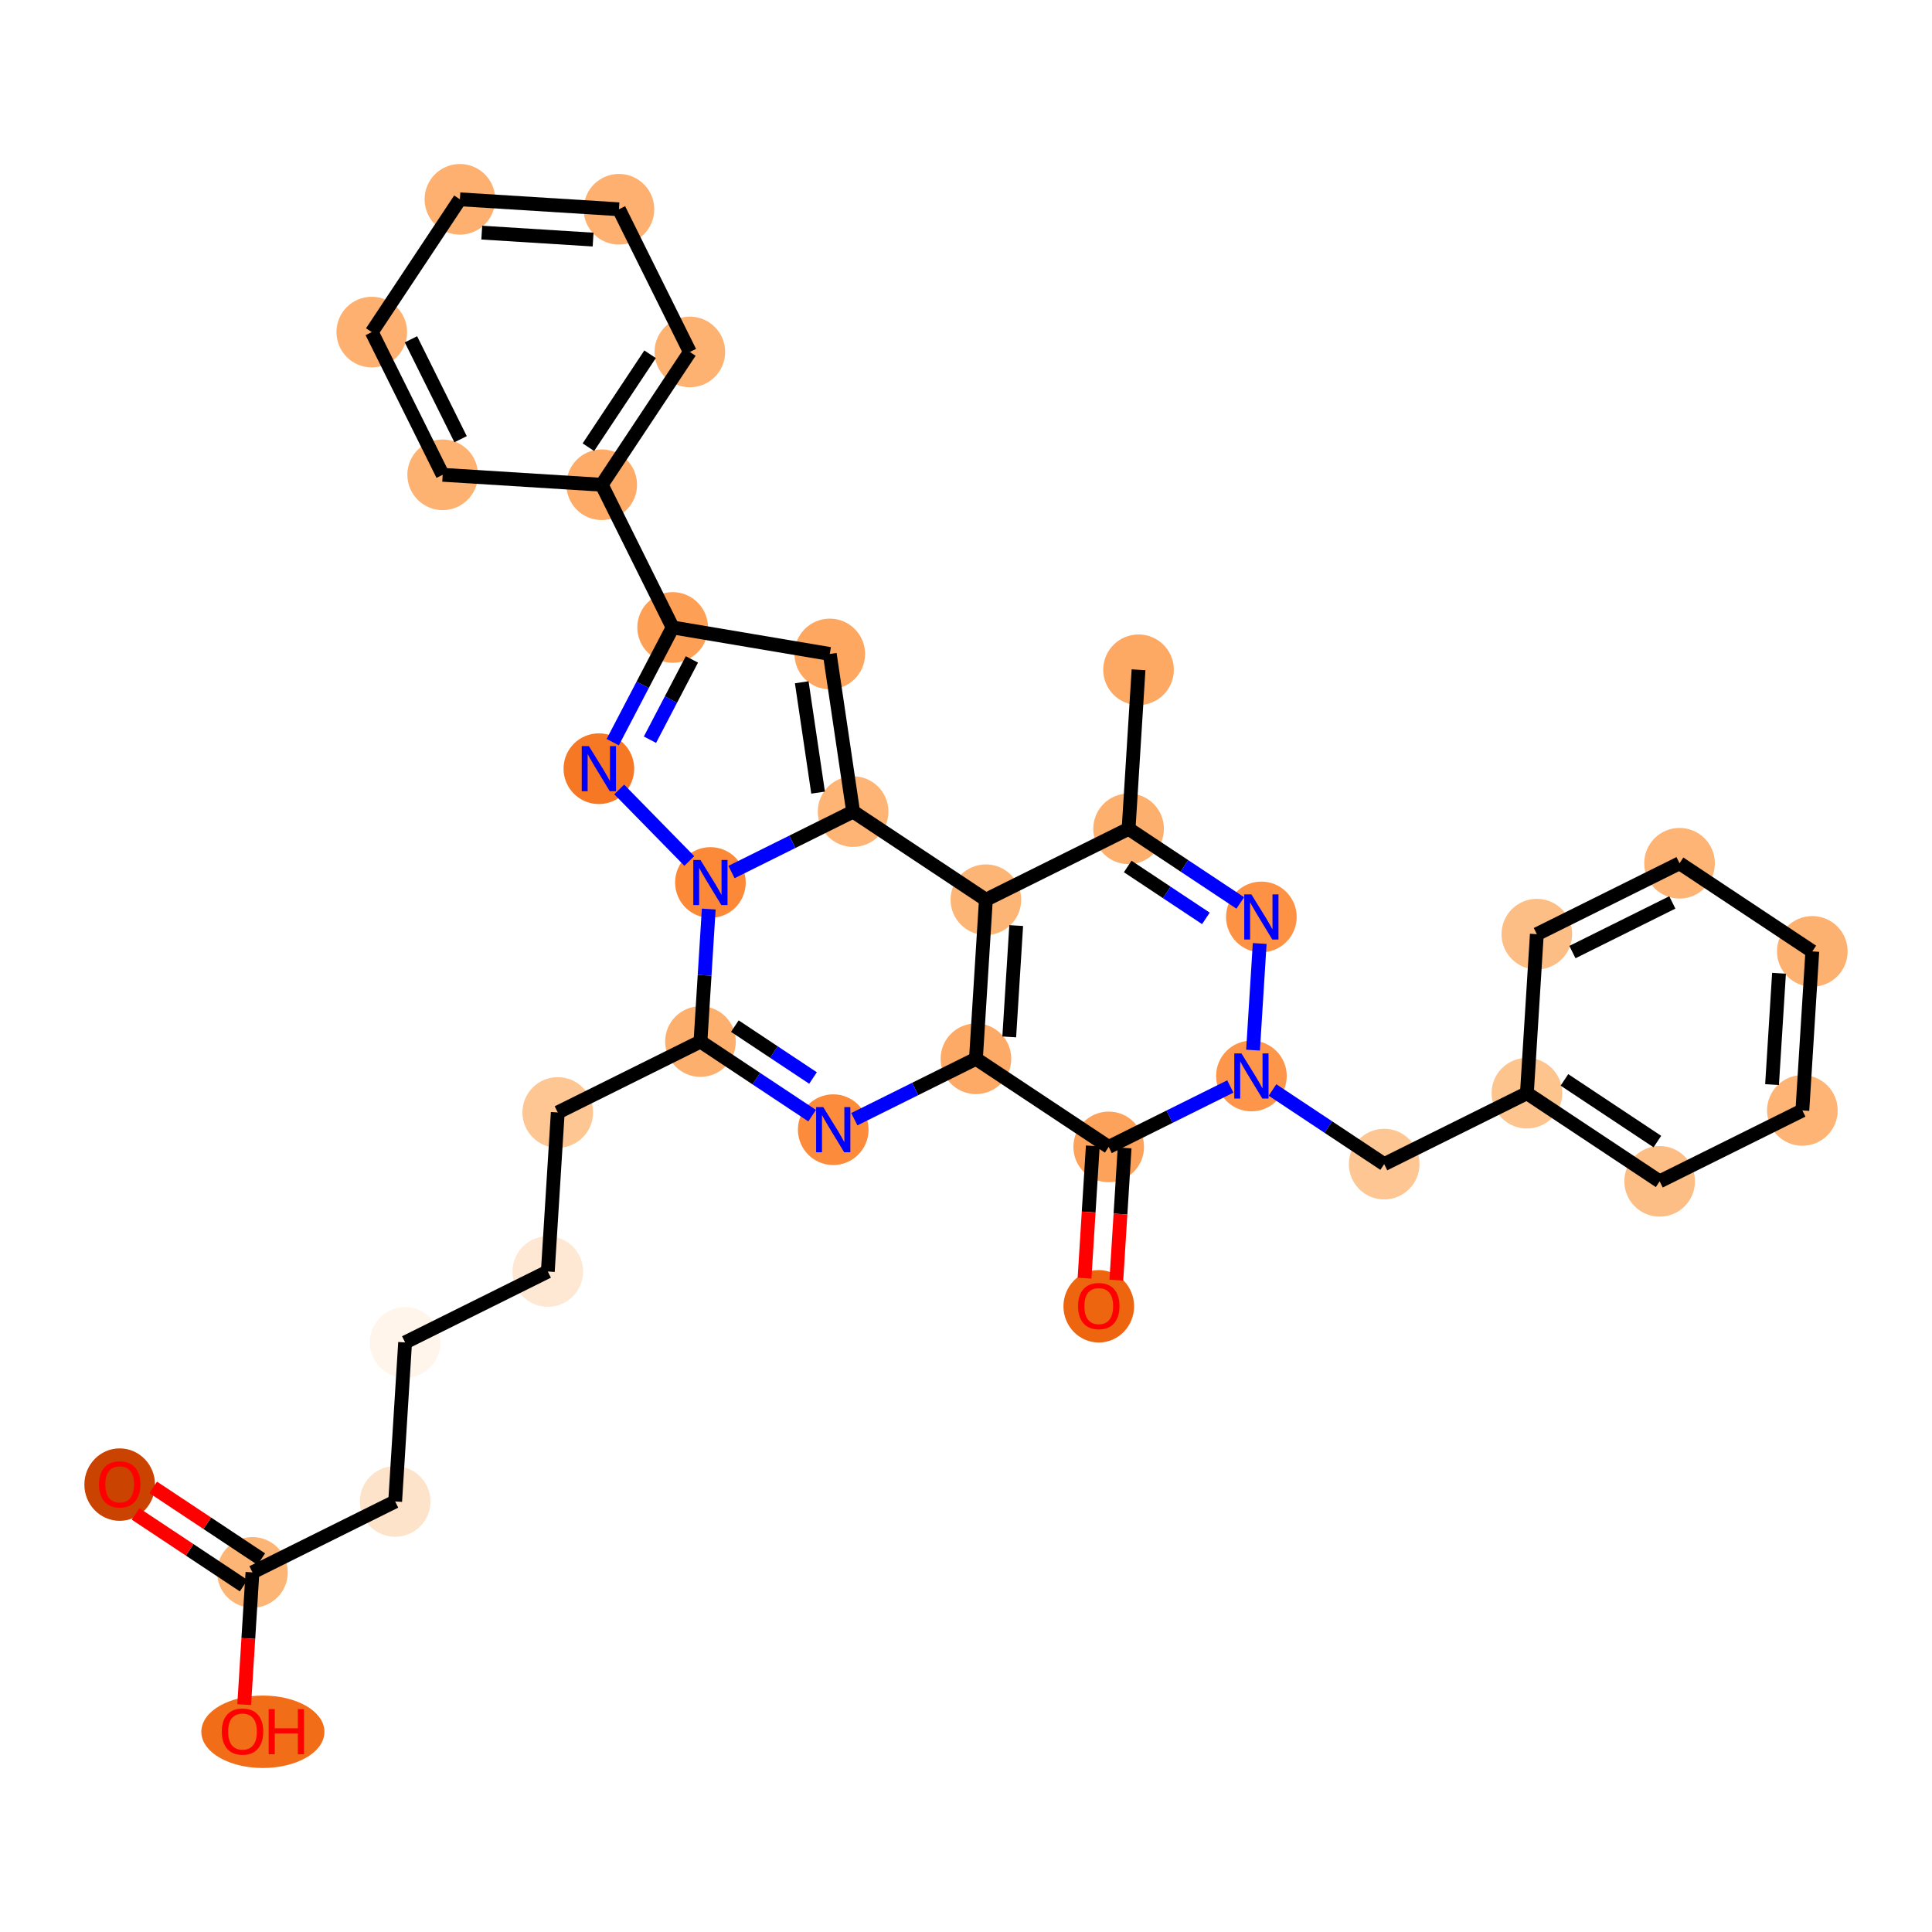 <?xml version='1.0' encoding='iso-8859-1'?>
<svg version='1.1' baseProfile='full'
              xmlns='http://www.w3.org/2000/svg'
                      xmlns:rdkit='http://www.rdkit.org/xml'
                      xmlns:xlink='http://www.w3.org/1999/xlink'
                  xml:space='preserve'
width='280px' height='280px' viewBox='0 0 280 280'>
<!-- END OF HEADER -->
<rect style='opacity:1.0;fill:#FFFFFF;stroke:none' width='280' height='280' x='0' y='0'> </rect>
<ellipse cx='165.005' cy='97.068' rx='4.619' ry='4.619'  style='fill:#FDA964;fill-rule:evenodd;stroke:#FDA964;stroke-width:1.0px;stroke-linecap:butt;stroke-linejoin:miter;stroke-opacity:1' />
<ellipse cx='163.564' cy='120.118' rx='4.619' ry='4.619'  style='fill:#FDAF6D;fill-rule:evenodd;stroke:#FDAF6D;stroke-width:1.0px;stroke-linecap:butt;stroke-linejoin:miter;stroke-opacity:1' />
<ellipse cx='182.806' cy='132.891' rx='4.619' ry='4.625'  style='fill:#FD9244;fill-rule:evenodd;stroke:#FD9244;stroke-width:1.0px;stroke-linecap:butt;stroke-linejoin:miter;stroke-opacity:1' />
<ellipse cx='181.365' cy='155.942' rx='4.619' ry='4.625'  style='fill:#FD964A;fill-rule:evenodd;stroke:#FD964A;stroke-width:1.0px;stroke-linecap:butt;stroke-linejoin:miter;stroke-opacity:1' />
<ellipse cx='200.606' cy='168.714' rx='4.619' ry='4.619'  style='fill:#FDC692;fill-rule:evenodd;stroke:#FDC692;stroke-width:1.0px;stroke-linecap:butt;stroke-linejoin:miter;stroke-opacity:1' />
<ellipse cx='221.289' cy='158.437' rx='4.619' ry='4.619'  style='fill:#FDC48E;fill-rule:evenodd;stroke:#FDC48E;stroke-width:1.0px;stroke-linecap:butt;stroke-linejoin:miter;stroke-opacity:1' />
<ellipse cx='240.53' cy='171.21' rx='4.619' ry='4.619'  style='fill:#FDBE85;fill-rule:evenodd;stroke:#FDBE85;stroke-width:1.0px;stroke-linecap:butt;stroke-linejoin:miter;stroke-opacity:1' />
<ellipse cx='261.213' cy='160.933' rx='4.619' ry='4.619'  style='fill:#FDB474;fill-rule:evenodd;stroke:#FDB474;stroke-width:1.0px;stroke-linecap:butt;stroke-linejoin:miter;stroke-opacity:1' />
<ellipse cx='262.654' cy='137.883' rx='4.619' ry='4.619'  style='fill:#FDB171;fill-rule:evenodd;stroke:#FDB171;stroke-width:1.0px;stroke-linecap:butt;stroke-linejoin:miter;stroke-opacity:1' />
<ellipse cx='243.412' cy='125.11' rx='4.619' ry='4.619'  style='fill:#FDB474;fill-rule:evenodd;stroke:#FDB474;stroke-width:1.0px;stroke-linecap:butt;stroke-linejoin:miter;stroke-opacity:1' />
<ellipse cx='222.73' cy='135.387' rx='4.619' ry='4.619'  style='fill:#FDBE85;fill-rule:evenodd;stroke:#FDBE85;stroke-width:1.0px;stroke-linecap:butt;stroke-linejoin:miter;stroke-opacity:1' />
<ellipse cx='160.682' cy='166.219' rx='4.619' ry='4.619'  style='fill:#FDA25A;fill-rule:evenodd;stroke:#FDA25A;stroke-width:1.0px;stroke-linecap:butt;stroke-linejoin:miter;stroke-opacity:1' />
<ellipse cx='159.242' cy='189.32' rx='4.619' ry='4.749'  style='fill:#EE6510;fill-rule:evenodd;stroke:#EE6510;stroke-width:1.0px;stroke-linecap:butt;stroke-linejoin:miter;stroke-opacity:1' />
<ellipse cx='141.441' cy='153.446' rx='4.619' ry='4.619'  style='fill:#FDAA66;fill-rule:evenodd;stroke:#FDAA66;stroke-width:1.0px;stroke-linecap:butt;stroke-linejoin:miter;stroke-opacity:1' />
<ellipse cx='120.758' cy='163.723' rx='4.619' ry='4.625'  style='fill:#FC8C3B;fill-rule:evenodd;stroke:#FC8C3B;stroke-width:1.0px;stroke-linecap:butt;stroke-linejoin:miter;stroke-opacity:1' />
<ellipse cx='101.517' cy='150.95' rx='4.619' ry='4.619'  style='fill:#FDAF6D;fill-rule:evenodd;stroke:#FDAF6D;stroke-width:1.0px;stroke-linecap:butt;stroke-linejoin:miter;stroke-opacity:1' />
<ellipse cx='80.835' cy='161.227' rx='4.619' ry='4.619'  style='fill:#FDC692;fill-rule:evenodd;stroke:#FDC692;stroke-width:1.0px;stroke-linecap:butt;stroke-linejoin:miter;stroke-opacity:1' />
<ellipse cx='79.394' cy='184.277' rx='4.619' ry='4.619'  style='fill:#FEE8D3;fill-rule:evenodd;stroke:#FEE8D3;stroke-width:1.0px;stroke-linecap:butt;stroke-linejoin:miter;stroke-opacity:1' />
<ellipse cx='58.711' cy='194.555' rx='4.619' ry='4.619'  style='fill:#FFF5EB;fill-rule:evenodd;stroke:#FFF5EB;stroke-width:1.0px;stroke-linecap:butt;stroke-linejoin:miter;stroke-opacity:1' />
<ellipse cx='57.27' cy='217.605' rx='4.619' ry='4.619'  style='fill:#FDE3C9;fill-rule:evenodd;stroke:#FDE3C9;stroke-width:1.0px;stroke-linecap:butt;stroke-linejoin:miter;stroke-opacity:1' />
<ellipse cx='36.588' cy='227.882' rx='4.619' ry='4.619'  style='fill:#FDB576;fill-rule:evenodd;stroke:#FDB576;stroke-width:1.0px;stroke-linecap:butt;stroke-linejoin:miter;stroke-opacity:1' />
<ellipse cx='17.346' cy='215.16' rx='4.619' ry='4.749'  style='fill:#CB4301;fill-rule:evenodd;stroke:#CB4301;stroke-width:1.0px;stroke-linecap:butt;stroke-linejoin:miter;stroke-opacity:1' />
<ellipse cx='38.099' cy='250.983' rx='8.42' ry='4.749'  style='fill:#F26D18;fill-rule:evenodd;stroke:#F26D18;stroke-width:1.0px;stroke-linecap:butt;stroke-linejoin:miter;stroke-opacity:1' />
<ellipse cx='102.958' cy='127.9' rx='4.619' ry='4.625'  style='fill:#FB8937;fill-rule:evenodd;stroke:#FB8937;stroke-width:1.0px;stroke-linecap:butt;stroke-linejoin:miter;stroke-opacity:1' />
<ellipse cx='86.792' cy='111.406' rx='4.619' ry='4.625'  style='fill:#F67824;fill-rule:evenodd;stroke:#F67824;stroke-width:1.0px;stroke-linecap:butt;stroke-linejoin:miter;stroke-opacity:1' />
<ellipse cx='97.484' cy='90.934' rx='4.619' ry='4.619'  style='fill:#FD9F55;fill-rule:evenodd;stroke:#FD9F55;stroke-width:1.0px;stroke-linecap:butt;stroke-linejoin:miter;stroke-opacity:1' />
<ellipse cx='87.207' cy='70.252' rx='4.619' ry='4.619'  style='fill:#FDAB67;fill-rule:evenodd;stroke:#FDAB67;stroke-width:1.0px;stroke-linecap:butt;stroke-linejoin:miter;stroke-opacity:1' />
<ellipse cx='99.98' cy='51.01' rx='4.619' ry='4.619'  style='fill:#FDB272;fill-rule:evenodd;stroke:#FDB272;stroke-width:1.0px;stroke-linecap:butt;stroke-linejoin:miter;stroke-opacity:1' />
<ellipse cx='89.703' cy='30.328' rx='4.619' ry='4.619'  style='fill:#FDB06F;fill-rule:evenodd;stroke:#FDB06F;stroke-width:1.0px;stroke-linecap:butt;stroke-linejoin:miter;stroke-opacity:1' />
<ellipse cx='66.652' cy='28.887' rx='4.619' ry='4.619'  style='fill:#FDB06F;fill-rule:evenodd;stroke:#FDB06F;stroke-width:1.0px;stroke-linecap:butt;stroke-linejoin:miter;stroke-opacity:1' />
<ellipse cx='53.88' cy='48.129' rx='4.619' ry='4.619'  style='fill:#FDB06F;fill-rule:evenodd;stroke:#FDB06F;stroke-width:1.0px;stroke-linecap:butt;stroke-linejoin:miter;stroke-opacity:1' />
<ellipse cx='64.157' cy='68.811' rx='4.619' ry='4.619'  style='fill:#FDB272;fill-rule:evenodd;stroke:#FDB272;stroke-width:1.0px;stroke-linecap:butt;stroke-linejoin:miter;stroke-opacity:1' />
<ellipse cx='120.257' cy='94.777' rx='4.619' ry='4.619'  style='fill:#FDA761;fill-rule:evenodd;stroke:#FDA761;stroke-width:1.0px;stroke-linecap:butt;stroke-linejoin:miter;stroke-opacity:1' />
<ellipse cx='123.64' cy='117.623' rx='4.619' ry='4.619'  style='fill:#FDB474;fill-rule:evenodd;stroke:#FDB474;stroke-width:1.0px;stroke-linecap:butt;stroke-linejoin:miter;stroke-opacity:1' />
<ellipse cx='142.882' cy='130.396' rx='4.619' ry='4.619'  style='fill:#FDB576;fill-rule:evenodd;stroke:#FDB576;stroke-width:1.0px;stroke-linecap:butt;stroke-linejoin:miter;stroke-opacity:1' />
<path class='bond-0 atom-0 atom-1' d='M 165.005,97.068 L 163.564,120.118' style='fill:none;fill-rule:evenodd;stroke:#000000;stroke-width:2.0px;stroke-linecap:butt;stroke-linejoin:miter;stroke-opacity:1' />
<path class='bond-1 atom-1 atom-2' d='M 163.564,120.118 L 171.656,125.49' style='fill:none;fill-rule:evenodd;stroke:#000000;stroke-width:2.0px;stroke-linecap:butt;stroke-linejoin:miter;stroke-opacity:1' />
<path class='bond-1 atom-1 atom-2' d='M 171.656,125.49 L 179.748,130.862' style='fill:none;fill-rule:evenodd;stroke:#0000FF;stroke-width:2.0px;stroke-linecap:butt;stroke-linejoin:miter;stroke-opacity:1' />
<path class='bond-1 atom-1 atom-2' d='M 163.437,125.578 L 169.101,129.338' style='fill:none;fill-rule:evenodd;stroke:#000000;stroke-width:2.0px;stroke-linecap:butt;stroke-linejoin:miter;stroke-opacity:1' />
<path class='bond-1 atom-1 atom-2' d='M 169.101,129.338 L 174.766,133.098' style='fill:none;fill-rule:evenodd;stroke:#0000FF;stroke-width:2.0px;stroke-linecap:butt;stroke-linejoin:miter;stroke-opacity:1' />
<path class='bond-34 atom-34 atom-1' d='M 142.882,130.396 L 163.564,120.118' style='fill:none;fill-rule:evenodd;stroke:#000000;stroke-width:2.0px;stroke-linecap:butt;stroke-linejoin:miter;stroke-opacity:1' />
<path class='bond-2 atom-2 atom-3' d='M 182.565,136.739 L 181.599,152.19' style='fill:none;fill-rule:evenodd;stroke:#0000FF;stroke-width:2.0px;stroke-linecap:butt;stroke-linejoin:miter;stroke-opacity:1' />
<path class='bond-3 atom-3 atom-4' d='M 184.423,157.971 L 192.515,163.343' style='fill:none;fill-rule:evenodd;stroke:#0000FF;stroke-width:2.0px;stroke-linecap:butt;stroke-linejoin:miter;stroke-opacity:1' />
<path class='bond-3 atom-3 atom-4' d='M 192.515,163.343 L 200.606,168.714' style='fill:none;fill-rule:evenodd;stroke:#000000;stroke-width:2.0px;stroke-linecap:butt;stroke-linejoin:miter;stroke-opacity:1' />
<path class='bond-10 atom-3 atom-11' d='M 178.307,157.461 L 169.495,161.84' style='fill:none;fill-rule:evenodd;stroke:#0000FF;stroke-width:2.0px;stroke-linecap:butt;stroke-linejoin:miter;stroke-opacity:1' />
<path class='bond-10 atom-3 atom-11' d='M 169.495,161.84 L 160.682,166.219' style='fill:none;fill-rule:evenodd;stroke:#000000;stroke-width:2.0px;stroke-linecap:butt;stroke-linejoin:miter;stroke-opacity:1' />
<path class='bond-4 atom-4 atom-5' d='M 200.606,168.714 L 221.289,158.437' style='fill:none;fill-rule:evenodd;stroke:#000000;stroke-width:2.0px;stroke-linecap:butt;stroke-linejoin:miter;stroke-opacity:1' />
<path class='bond-5 atom-5 atom-6' d='M 221.289,158.437 L 240.53,171.21' style='fill:none;fill-rule:evenodd;stroke:#000000;stroke-width:2.0px;stroke-linecap:butt;stroke-linejoin:miter;stroke-opacity:1' />
<path class='bond-5 atom-5 atom-6' d='M 226.73,156.505 L 240.199,165.446' style='fill:none;fill-rule:evenodd;stroke:#000000;stroke-width:2.0px;stroke-linecap:butt;stroke-linejoin:miter;stroke-opacity:1' />
<path class='bond-35 atom-10 atom-5' d='M 222.73,135.387 L 221.289,158.437' style='fill:none;fill-rule:evenodd;stroke:#000000;stroke-width:2.0px;stroke-linecap:butt;stroke-linejoin:miter;stroke-opacity:1' />
<path class='bond-6 atom-6 atom-7' d='M 240.53,171.21 L 261.213,160.933' style='fill:none;fill-rule:evenodd;stroke:#000000;stroke-width:2.0px;stroke-linecap:butt;stroke-linejoin:miter;stroke-opacity:1' />
<path class='bond-7 atom-7 atom-8' d='M 261.213,160.933 L 262.654,137.883' style='fill:none;fill-rule:evenodd;stroke:#000000;stroke-width:2.0px;stroke-linecap:butt;stroke-linejoin:miter;stroke-opacity:1' />
<path class='bond-7 atom-7 atom-8' d='M 256.819,157.187 L 257.828,141.052' style='fill:none;fill-rule:evenodd;stroke:#000000;stroke-width:2.0px;stroke-linecap:butt;stroke-linejoin:miter;stroke-opacity:1' />
<path class='bond-8 atom-8 atom-9' d='M 262.654,137.883 L 243.412,125.11' style='fill:none;fill-rule:evenodd;stroke:#000000;stroke-width:2.0px;stroke-linecap:butt;stroke-linejoin:miter;stroke-opacity:1' />
<path class='bond-9 atom-9 atom-10' d='M 243.412,125.11 L 222.73,135.387' style='fill:none;fill-rule:evenodd;stroke:#000000;stroke-width:2.0px;stroke-linecap:butt;stroke-linejoin:miter;stroke-opacity:1' />
<path class='bond-9 atom-9 atom-10' d='M 242.365,130.788 L 227.888,137.982' style='fill:none;fill-rule:evenodd;stroke:#000000;stroke-width:2.0px;stroke-linecap:butt;stroke-linejoin:miter;stroke-opacity:1' />
<path class='bond-11 atom-11 atom-12' d='M 158.377,166.075 L 157.778,175.657' style='fill:none;fill-rule:evenodd;stroke:#000000;stroke-width:2.0px;stroke-linecap:butt;stroke-linejoin:miter;stroke-opacity:1' />
<path class='bond-11 atom-11 atom-12' d='M 157.778,175.657 L 157.179,185.24' style='fill:none;fill-rule:evenodd;stroke:#FF0000;stroke-width:2.0px;stroke-linecap:butt;stroke-linejoin:miter;stroke-opacity:1' />
<path class='bond-11 atom-11 atom-12' d='M 162.987,166.363 L 162.388,175.946' style='fill:none;fill-rule:evenodd;stroke:#000000;stroke-width:2.0px;stroke-linecap:butt;stroke-linejoin:miter;stroke-opacity:1' />
<path class='bond-11 atom-11 atom-12' d='M 162.388,175.946 L 161.789,185.528' style='fill:none;fill-rule:evenodd;stroke:#FF0000;stroke-width:2.0px;stroke-linecap:butt;stroke-linejoin:miter;stroke-opacity:1' />
<path class='bond-12 atom-11 atom-13' d='M 160.682,166.219 L 141.441,153.446' style='fill:none;fill-rule:evenodd;stroke:#000000;stroke-width:2.0px;stroke-linecap:butt;stroke-linejoin:miter;stroke-opacity:1' />
<path class='bond-13 atom-13 atom-14' d='M 141.441,153.446 L 132.629,157.825' style='fill:none;fill-rule:evenodd;stroke:#000000;stroke-width:2.0px;stroke-linecap:butt;stroke-linejoin:miter;stroke-opacity:1' />
<path class='bond-13 atom-13 atom-14' d='M 132.629,157.825 L 123.816,162.204' style='fill:none;fill-rule:evenodd;stroke:#0000FF;stroke-width:2.0px;stroke-linecap:butt;stroke-linejoin:miter;stroke-opacity:1' />
<path class='bond-36 atom-34 atom-13' d='M 142.882,130.396 L 141.441,153.446' style='fill:none;fill-rule:evenodd;stroke:#000000;stroke-width:2.0px;stroke-linecap:butt;stroke-linejoin:miter;stroke-opacity:1' />
<path class='bond-36 atom-34 atom-13' d='M 147.276,134.141 L 146.267,150.276' style='fill:none;fill-rule:evenodd;stroke:#000000;stroke-width:2.0px;stroke-linecap:butt;stroke-linejoin:miter;stroke-opacity:1' />
<path class='bond-14 atom-14 atom-15' d='M 117.701,161.693 L 109.609,156.322' style='fill:none;fill-rule:evenodd;stroke:#0000FF;stroke-width:2.0px;stroke-linecap:butt;stroke-linejoin:miter;stroke-opacity:1' />
<path class='bond-14 atom-14 atom-15' d='M 109.609,156.322 L 101.517,150.95' style='fill:none;fill-rule:evenodd;stroke:#000000;stroke-width:2.0px;stroke-linecap:butt;stroke-linejoin:miter;stroke-opacity:1' />
<path class='bond-14 atom-14 atom-15' d='M 117.828,156.233 L 112.163,152.473' style='fill:none;fill-rule:evenodd;stroke:#0000FF;stroke-width:2.0px;stroke-linecap:butt;stroke-linejoin:miter;stroke-opacity:1' />
<path class='bond-14 atom-14 atom-15' d='M 112.163,152.473 L 106.499,148.713' style='fill:none;fill-rule:evenodd;stroke:#000000;stroke-width:2.0px;stroke-linecap:butt;stroke-linejoin:miter;stroke-opacity:1' />
<path class='bond-15 atom-15 atom-16' d='M 101.517,150.95 L 80.835,161.227' style='fill:none;fill-rule:evenodd;stroke:#000000;stroke-width:2.0px;stroke-linecap:butt;stroke-linejoin:miter;stroke-opacity:1' />
<path class='bond-22 atom-15 atom-23' d='M 101.517,150.95 L 102.117,141.349' style='fill:none;fill-rule:evenodd;stroke:#000000;stroke-width:2.0px;stroke-linecap:butt;stroke-linejoin:miter;stroke-opacity:1' />
<path class='bond-22 atom-15 atom-23' d='M 102.117,141.349 L 102.717,131.748' style='fill:none;fill-rule:evenodd;stroke:#0000FF;stroke-width:2.0px;stroke-linecap:butt;stroke-linejoin:miter;stroke-opacity:1' />
<path class='bond-16 atom-16 atom-17' d='M 80.835,161.227 L 79.394,184.277' style='fill:none;fill-rule:evenodd;stroke:#000000;stroke-width:2.0px;stroke-linecap:butt;stroke-linejoin:miter;stroke-opacity:1' />
<path class='bond-17 atom-17 atom-18' d='M 79.394,184.277 L 58.711,194.555' style='fill:none;fill-rule:evenodd;stroke:#000000;stroke-width:2.0px;stroke-linecap:butt;stroke-linejoin:miter;stroke-opacity:1' />
<path class='bond-18 atom-18 atom-19' d='M 58.711,194.555 L 57.27,217.605' style='fill:none;fill-rule:evenodd;stroke:#000000;stroke-width:2.0px;stroke-linecap:butt;stroke-linejoin:miter;stroke-opacity:1' />
<path class='bond-19 atom-19 atom-20' d='M 57.27,217.605 L 36.588,227.882' style='fill:none;fill-rule:evenodd;stroke:#000000;stroke-width:2.0px;stroke-linecap:butt;stroke-linejoin:miter;stroke-opacity:1' />
<path class='bond-20 atom-20 atom-21' d='M 37.865,225.958 L 30.034,220.76' style='fill:none;fill-rule:evenodd;stroke:#000000;stroke-width:2.0px;stroke-linecap:butt;stroke-linejoin:miter;stroke-opacity:1' />
<path class='bond-20 atom-20 atom-21' d='M 30.034,220.76 L 22.203,215.561' style='fill:none;fill-rule:evenodd;stroke:#FF0000;stroke-width:2.0px;stroke-linecap:butt;stroke-linejoin:miter;stroke-opacity:1' />
<path class='bond-20 atom-20 atom-21' d='M 35.311,229.806 L 27.48,224.608' style='fill:none;fill-rule:evenodd;stroke:#000000;stroke-width:2.0px;stroke-linecap:butt;stroke-linejoin:miter;stroke-opacity:1' />
<path class='bond-20 atom-20 atom-21' d='M 27.48,224.608 L 19.649,219.41' style='fill:none;fill-rule:evenodd;stroke:#FF0000;stroke-width:2.0px;stroke-linecap:butt;stroke-linejoin:miter;stroke-opacity:1' />
<path class='bond-21 atom-20 atom-22' d='M 36.588,227.882 L 35.989,237.465' style='fill:none;fill-rule:evenodd;stroke:#000000;stroke-width:2.0px;stroke-linecap:butt;stroke-linejoin:miter;stroke-opacity:1' />
<path class='bond-21 atom-20 atom-22' d='M 35.989,237.465 L 35.39,247.048' style='fill:none;fill-rule:evenodd;stroke:#FF0000;stroke-width:2.0px;stroke-linecap:butt;stroke-linejoin:miter;stroke-opacity:1' />
<path class='bond-23 atom-23 atom-24' d='M 99.9,124.78 L 89.741,114.414' style='fill:none;fill-rule:evenodd;stroke:#0000FF;stroke-width:2.0px;stroke-linecap:butt;stroke-linejoin:miter;stroke-opacity:1' />
<path class='bond-37 atom-33 atom-23' d='M 123.64,117.623 L 114.828,122.002' style='fill:none;fill-rule:evenodd;stroke:#000000;stroke-width:2.0px;stroke-linecap:butt;stroke-linejoin:miter;stroke-opacity:1' />
<path class='bond-37 atom-33 atom-23' d='M 114.828,122.002 L 106.016,126.381' style='fill:none;fill-rule:evenodd;stroke:#0000FF;stroke-width:2.0px;stroke-linecap:butt;stroke-linejoin:miter;stroke-opacity:1' />
<path class='bond-24 atom-24 atom-25' d='M 88.802,107.558 L 93.143,99.246' style='fill:none;fill-rule:evenodd;stroke:#0000FF;stroke-width:2.0px;stroke-linecap:butt;stroke-linejoin:miter;stroke-opacity:1' />
<path class='bond-24 atom-24 atom-25' d='M 93.143,99.246 L 97.484,90.934' style='fill:none;fill-rule:evenodd;stroke:#000000;stroke-width:2.0px;stroke-linecap:butt;stroke-linejoin:miter;stroke-opacity:1' />
<path class='bond-24 atom-24 atom-25' d='M 94.198,107.203 L 97.237,101.385' style='fill:none;fill-rule:evenodd;stroke:#0000FF;stroke-width:2.0px;stroke-linecap:butt;stroke-linejoin:miter;stroke-opacity:1' />
<path class='bond-24 atom-24 atom-25' d='M 97.237,101.385 L 100.276,95.566' style='fill:none;fill-rule:evenodd;stroke:#000000;stroke-width:2.0px;stroke-linecap:butt;stroke-linejoin:miter;stroke-opacity:1' />
<path class='bond-25 atom-25 atom-26' d='M 97.484,90.934 L 87.207,70.252' style='fill:none;fill-rule:evenodd;stroke:#000000;stroke-width:2.0px;stroke-linecap:butt;stroke-linejoin:miter;stroke-opacity:1' />
<path class='bond-31 atom-25 atom-32' d='M 97.484,90.934 L 120.257,94.777' style='fill:none;fill-rule:evenodd;stroke:#000000;stroke-width:2.0px;stroke-linecap:butt;stroke-linejoin:miter;stroke-opacity:1' />
<path class='bond-26 atom-26 atom-27' d='M 87.207,70.252 L 99.98,51.01' style='fill:none;fill-rule:evenodd;stroke:#000000;stroke-width:2.0px;stroke-linecap:butt;stroke-linejoin:miter;stroke-opacity:1' />
<path class='bond-26 atom-26 atom-27' d='M 85.274,64.811 L 94.215,51.342' style='fill:none;fill-rule:evenodd;stroke:#000000;stroke-width:2.0px;stroke-linecap:butt;stroke-linejoin:miter;stroke-opacity:1' />
<path class='bond-38 atom-31 atom-26' d='M 64.157,68.811 L 87.207,70.252' style='fill:none;fill-rule:evenodd;stroke:#000000;stroke-width:2.0px;stroke-linecap:butt;stroke-linejoin:miter;stroke-opacity:1' />
<path class='bond-27 atom-27 atom-28' d='M 99.98,51.01 L 89.703,30.328' style='fill:none;fill-rule:evenodd;stroke:#000000;stroke-width:2.0px;stroke-linecap:butt;stroke-linejoin:miter;stroke-opacity:1' />
<path class='bond-28 atom-28 atom-29' d='M 89.703,30.328 L 66.652,28.887' style='fill:none;fill-rule:evenodd;stroke:#000000;stroke-width:2.0px;stroke-linecap:butt;stroke-linejoin:miter;stroke-opacity:1' />
<path class='bond-28 atom-28 atom-29' d='M 85.957,34.722 L 69.822,33.713' style='fill:none;fill-rule:evenodd;stroke:#000000;stroke-width:2.0px;stroke-linecap:butt;stroke-linejoin:miter;stroke-opacity:1' />
<path class='bond-29 atom-29 atom-30' d='M 66.652,28.887 L 53.88,48.129' style='fill:none;fill-rule:evenodd;stroke:#000000;stroke-width:2.0px;stroke-linecap:butt;stroke-linejoin:miter;stroke-opacity:1' />
<path class='bond-30 atom-30 atom-31' d='M 53.88,48.129 L 64.157,68.811' style='fill:none;fill-rule:evenodd;stroke:#000000;stroke-width:2.0px;stroke-linecap:butt;stroke-linejoin:miter;stroke-opacity:1' />
<path class='bond-30 atom-30 atom-31' d='M 59.557,49.176 L 66.752,63.653' style='fill:none;fill-rule:evenodd;stroke:#000000;stroke-width:2.0px;stroke-linecap:butt;stroke-linejoin:miter;stroke-opacity:1' />
<path class='bond-32 atom-32 atom-33' d='M 120.257,94.777 L 123.64,117.623' style='fill:none;fill-rule:evenodd;stroke:#000000;stroke-width:2.0px;stroke-linecap:butt;stroke-linejoin:miter;stroke-opacity:1' />
<path class='bond-32 atom-32 atom-33' d='M 116.195,98.88 L 118.564,114.872' style='fill:none;fill-rule:evenodd;stroke:#000000;stroke-width:2.0px;stroke-linecap:butt;stroke-linejoin:miter;stroke-opacity:1' />
<path class='bond-33 atom-33 atom-34' d='M 123.64,117.623 L 142.882,130.396' style='fill:none;fill-rule:evenodd;stroke:#000000;stroke-width:2.0px;stroke-linecap:butt;stroke-linejoin:miter;stroke-opacity:1' />
<path  class='atom-2' d='M 181.36 129.621
L 183.503 133.085
Q 183.716 133.427, 184.058 134.046
Q 184.399 134.665, 184.418 134.702
L 184.418 129.621
L 185.286 129.621
L 185.286 136.162
L 184.39 136.162
L 182.09 132.374
Q 181.822 131.931, 181.536 131.423
Q 181.258 130.914, 181.175 130.757
L 181.175 136.162
L 180.325 136.162
L 180.325 129.621
L 181.36 129.621
' fill='#0000FF'/>
<path  class='atom-3' d='M 179.919 152.671
L 182.062 156.135
Q 182.275 156.477, 182.617 157.096
Q 182.958 157.715, 182.977 157.752
L 182.977 152.671
L 183.845 152.671
L 183.845 159.212
L 182.949 159.212
L 180.649 155.424
Q 180.381 154.981, 180.095 154.473
Q 179.817 153.965, 179.734 153.808
L 179.734 159.212
L 178.884 159.212
L 178.884 152.671
L 179.919 152.671
' fill='#0000FF'/>
<path  class='atom-12' d='M 156.239 189.287
Q 156.239 187.717, 157.015 186.839
Q 157.791 185.962, 159.242 185.962
Q 160.692 185.962, 161.468 186.839
Q 162.244 187.717, 162.244 189.287
Q 162.244 190.876, 161.459 191.782
Q 160.673 192.678, 159.242 192.678
Q 157.8 192.678, 157.015 191.782
Q 156.239 190.885, 156.239 189.287
M 159.242 191.939
Q 160.239 191.939, 160.775 191.273
Q 161.32 190.599, 161.32 189.287
Q 161.32 188.003, 160.775 187.357
Q 160.239 186.701, 159.242 186.701
Q 158.244 186.701, 157.699 187.347
Q 157.163 187.994, 157.163 189.287
Q 157.163 190.608, 157.699 191.273
Q 158.244 191.939, 159.242 191.939
' fill='#FF0000'/>
<path  class='atom-14' d='M 119.313 160.453
L 121.456 163.917
Q 121.668 164.259, 122.01 164.878
Q 122.352 165.497, 122.37 165.534
L 122.37 160.453
L 123.239 160.453
L 123.239 166.993
L 122.343 166.993
L 120.043 163.206
Q 119.775 162.762, 119.488 162.254
Q 119.211 161.746, 119.128 161.589
L 119.128 166.993
L 118.278 166.993
L 118.278 160.453
L 119.313 160.453
' fill='#0000FF'/>
<path  class='atom-21' d='M 14.344 215.128
Q 14.344 213.557, 15.12 212.68
Q 15.896 211.802, 17.346 211.802
Q 18.797 211.802, 19.573 212.68
Q 20.349 213.557, 20.349 215.128
Q 20.349 216.717, 19.563 217.622
Q 18.778 218.518, 17.346 218.518
Q 15.905 218.518, 15.12 217.622
Q 14.344 216.726, 14.344 215.128
M 17.346 217.779
Q 18.344 217.779, 18.88 217.114
Q 19.425 216.439, 19.425 215.128
Q 19.425 213.843, 18.88 213.197
Q 18.344 212.541, 17.346 212.541
Q 16.349 212.541, 15.803 213.188
Q 15.268 213.834, 15.268 215.128
Q 15.268 216.449, 15.803 217.114
Q 16.349 217.779, 17.346 217.779
' fill='#FF0000'/>
<path  class='atom-22' d='M 32.145 250.951
Q 32.145 249.38, 32.921 248.503
Q 33.697 247.625, 35.147 247.625
Q 36.597 247.625, 37.373 248.503
Q 38.149 249.38, 38.149 250.951
Q 38.149 252.54, 37.364 253.445
Q 36.579 254.341, 35.147 254.341
Q 33.706 254.341, 32.921 253.445
Q 32.145 252.549, 32.145 250.951
M 35.147 253.602
Q 36.145 253.602, 36.681 252.937
Q 37.225 252.262, 37.225 250.951
Q 37.225 249.667, 36.681 249.02
Q 36.145 248.364, 35.147 248.364
Q 34.149 248.364, 33.604 249.011
Q 33.068 249.657, 33.068 250.951
Q 33.068 252.272, 33.604 252.937
Q 34.149 253.602, 35.147 253.602
' fill='#FF0000'/>
<path  class='atom-22' d='M 38.935 247.699
L 39.821 247.699
L 39.821 250.479
L 43.166 250.479
L 43.166 247.699
L 44.052 247.699
L 44.052 254.239
L 43.166 254.239
L 43.166 251.219
L 39.821 251.219
L 39.821 254.239
L 38.935 254.239
L 38.935 247.699
' fill='#FF0000'/>
<path  class='atom-23' d='M 101.512 124.63
L 103.655 128.094
Q 103.868 128.436, 104.21 129.055
Q 104.551 129.674, 104.57 129.711
L 104.57 124.63
L 105.438 124.63
L 105.438 131.17
L 104.542 131.17
L 102.242 127.383
Q 101.974 126.939, 101.688 126.431
Q 101.41 125.923, 101.327 125.766
L 101.327 131.17
L 100.477 131.17
L 100.477 124.63
L 101.512 124.63
' fill='#0000FF'/>
<path  class='atom-24' d='M 85.347 108.135
L 87.49 111.6
Q 87.702 111.941, 88.044 112.56
Q 88.386 113.179, 88.404 113.216
L 88.404 108.135
L 89.273 108.135
L 89.273 114.676
L 88.377 114.676
L 86.076 110.888
Q 85.808 110.445, 85.522 109.937
Q 85.245 109.429, 85.162 109.272
L 85.162 114.676
L 84.312 114.676
L 84.312 108.135
L 85.347 108.135
' fill='#0000FF'/>
</svg>
